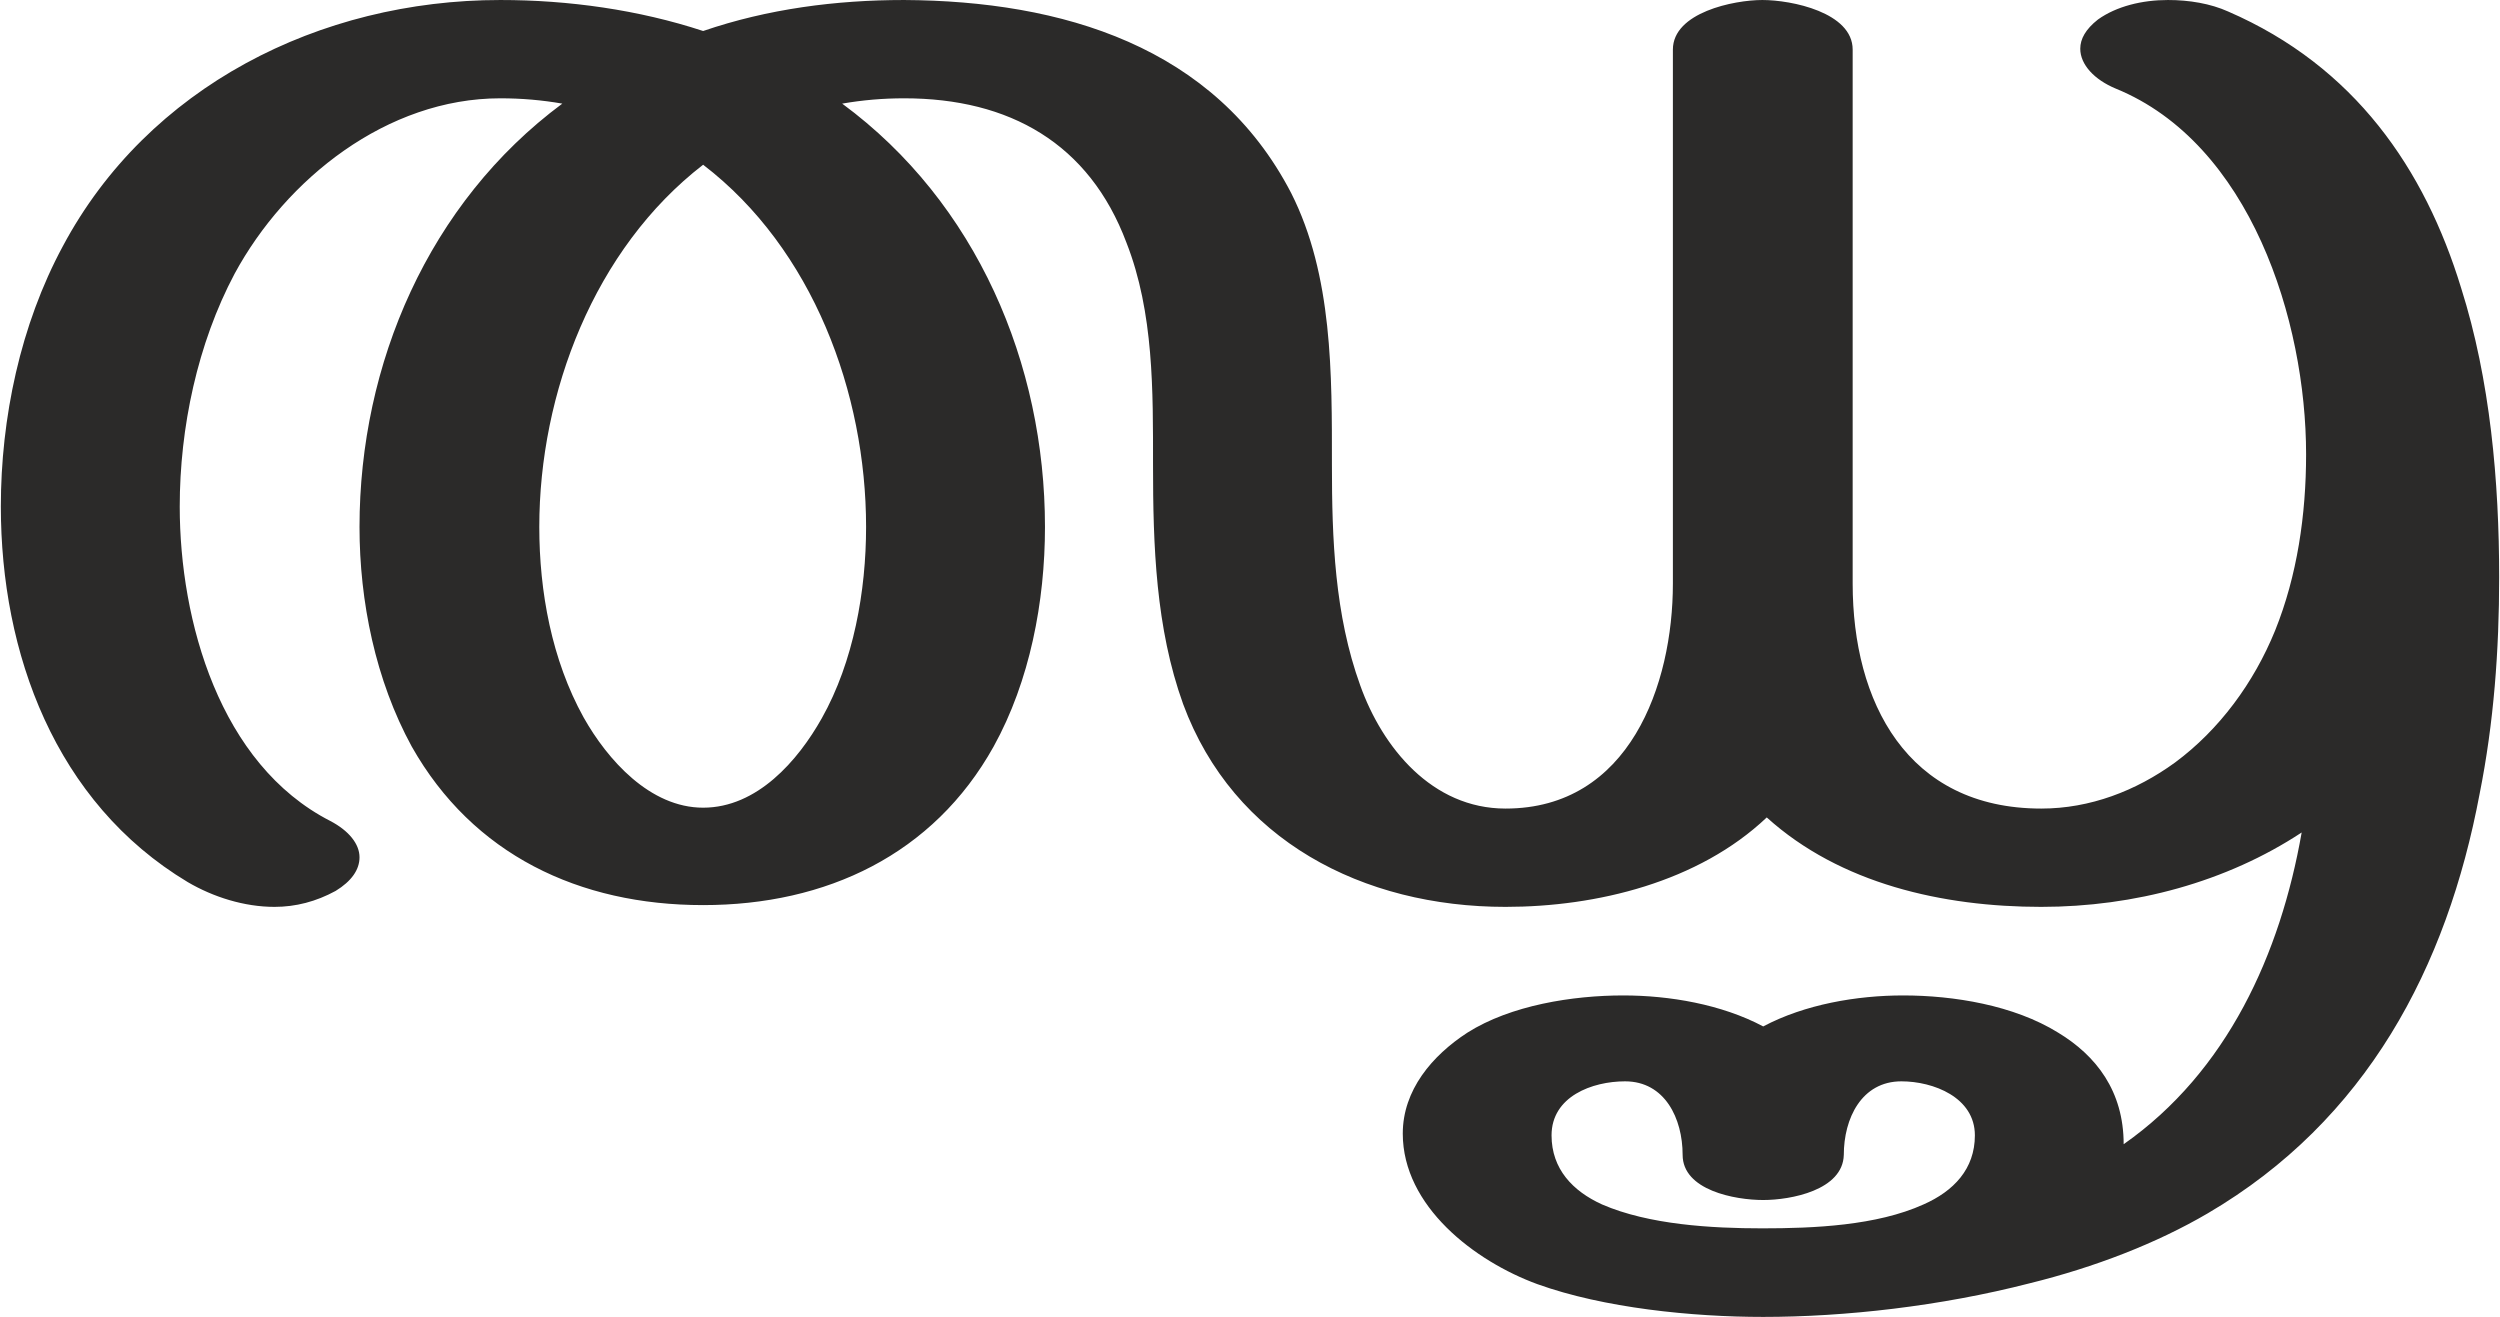 <?xml version="1.0" encoding="UTF-8"?>
<!DOCTYPE svg PUBLIC "-//W3C//DTD SVG 1.1//EN" "http://www.w3.org/Graphics/SVG/1.1/DTD/svg11.dtd">
<!-- Creator: CorelDRAW X8 -->
<svg xmlns="http://www.w3.org/2000/svg" xml:space="preserve" width="2821px" height="1486px" version="1.1" style="shape-rendering:geometricPrecision; text-rendering:geometricPrecision; image-rendering:optimizeQuality; fill-rule:evenodd; clip-rule:evenodd"
viewBox="0 0 2821 1487"
 xmlns:xlink="http://www.w3.org/1999/xlink">
 <defs>
  <style type="text/css">
   <![CDATA[
    .fil0 {fill:#2B2A29;fill-rule:nonzero}
   ]]>
  </style>
 </defs>
 <g id="Layer_x0020_1">
  <path class="fil0" d="M1989 1387c-57,0 -128,-4 -181,-27 -33,-15 -57,-40 -57,-78 0,-44 46,-61 83,-61 45,0 65,42 65,83 0,40 59,51 91,51 31,0 90,-11 91,-51 0,-41 20,-83 65,-83 36,0 83,18 83,61 0,38 -24,63 -58,78 -53,24 -124,27 -182,27zm315 -363c105,0 209,-28 294,-84 -24,137 -84,270 -201,352 0,-60 -31,-100 -74,-126 -50,-31 -118,-42 -175,-42 -52,0 -111,10 -158,35 -47,-25 -106,-35 -158,-35 -57,0 -127,11 -176,42 -40,26 -73,65 -73,114 0,82 81,144 152,170 75,27 175,37 255,37 92,0 200,-12 301,-38 73,-18 143,-45 201,-79 179,-105 270,-277 307,-474 16,-80 22,-162 22,-244 0,-108 -10,-223 -43,-327 -41,-134 -120,-250 -263,-312 -20,-9 -44,-13 -68,-13 -29,0 -58,7 -79,22 -14,11 -20,22 -20,33 0,18 16,35 40,45 152,62 215,262 215,413 0,68 -10,137 -35,199 -24,59 -63,112 -113,149 -44,32 -96,52 -151,52 -152,0 -213,-121 -213,-254l0 -603c0,-42 -69,-56 -102,-56 -32,0 -101,14 -101,56l0 603c0,114 -49,254 -189,254 -83,0 -139,-69 -164,-139 -29,-80 -32,-166 -32,-249 0,-102 1,-214 -46,-307 -86,-166 -259,-217 -437,-218 -77,0 -154,10 -227,35 -73,-24 -152,-35 -229,-35 -204,0 -398,98 -494,278 -48,89 -70,194 -70,294 0,165 61,334 211,424 29,17 64,28 98,28 24,0 47,-6 69,-18 18,-11 27,-24 27,-38 0,-15 -12,-30 -33,-41 -125,-64 -170,-226 -170,-355 0,-89 20,-184 62,-263 58,-107 172,-198 300,-198 24,0 47,2 70,6 -151,112 -229,294 -229,478 0,84 18,173 59,248 69,122 189,179 329,179 139,0 260,-57 328,-179 41,-74 58,-164 58,-248 0,-184 -77,-366 -229,-478 23,-4 46,-6 70,-6 119,0 209,51 251,163 31,79 30,168 30,251 0,91 3,184 34,270 57,154 203,229 364,229 103,0 218,-28 295,-101 83,75 199,101 310,101zm-1511 -112c-60,0 -108,-54 -135,-102 -36,-65 -50,-142 -50,-215 0,-151 62,-314 185,-409 124,95 184,258 184,409 0,72 -14,152 -50,216 -27,48 -73,101 -134,101z"/>
 </g>
</svg>
